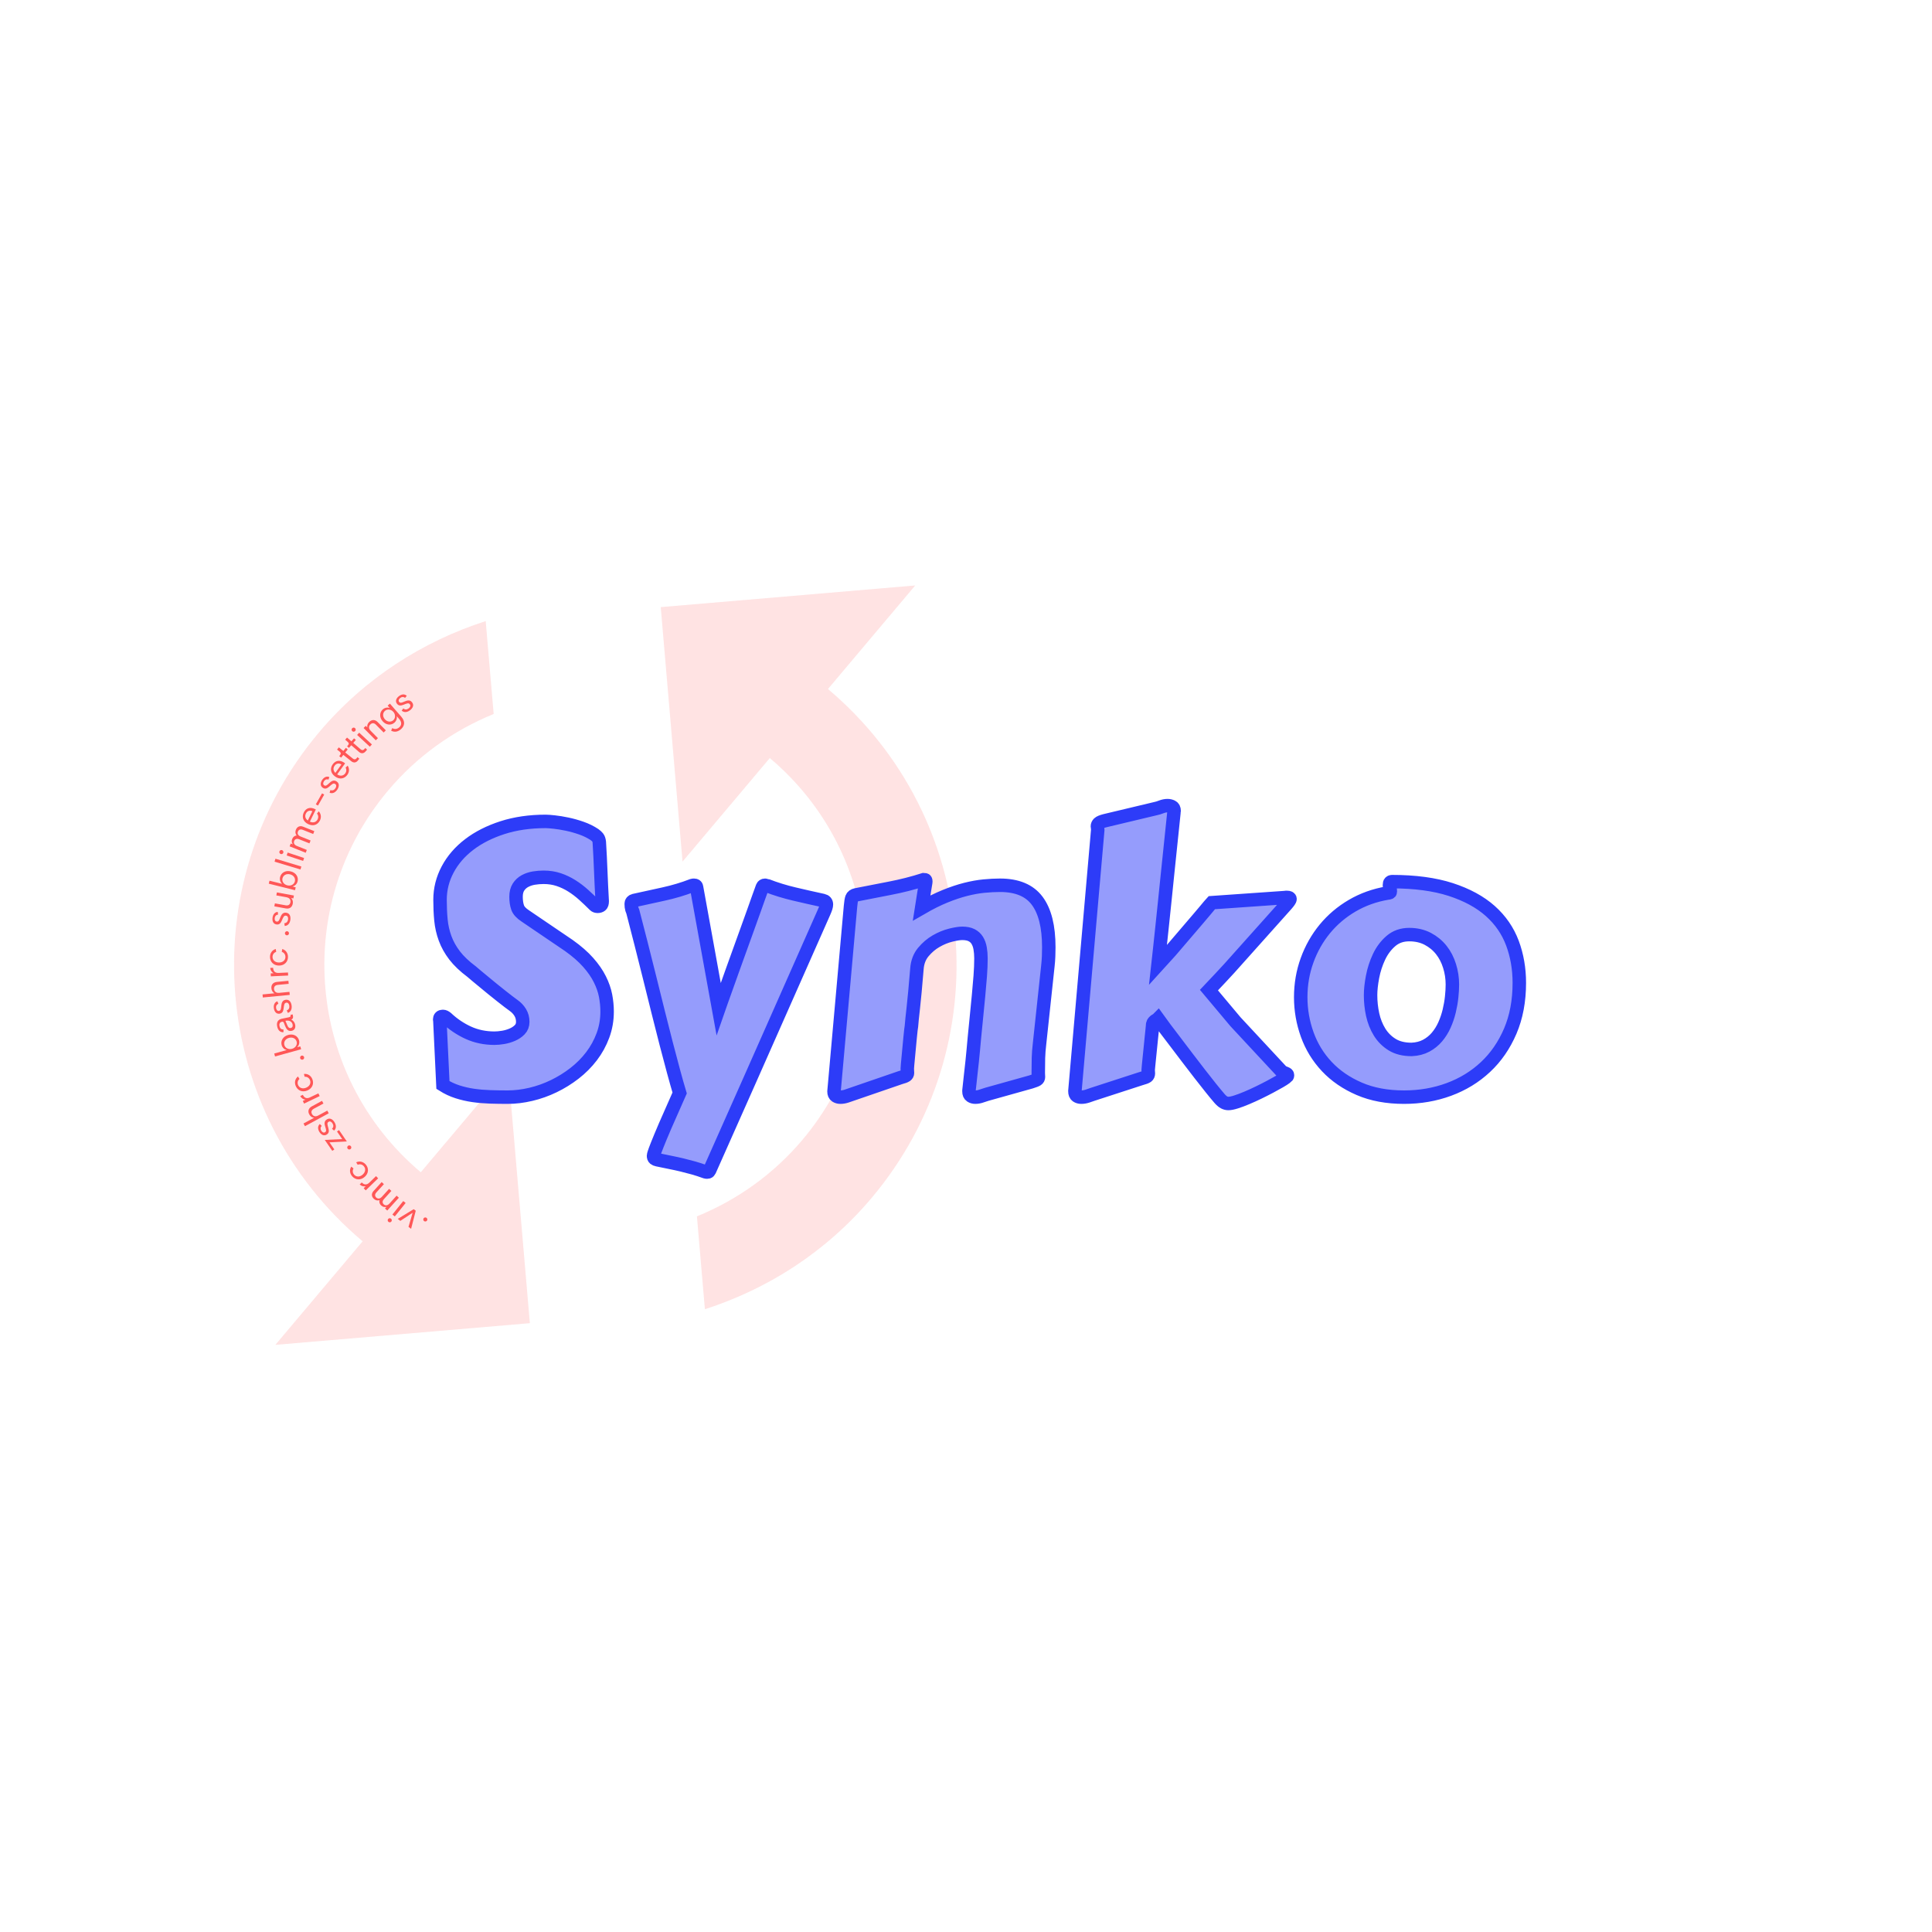 <?xml version="1.0" encoding="UTF-8"?><svg xmlns="http://www.w3.org/2000/svg" xmlns:xlink="http://www.w3.org/1999/xlink" width="375" zoomAndPan="magnify" viewBox="0 0 375 375" height="375" preserveAspectRatio="xMidYMid meet" version="1.0"><defs><filter x="0%" y="0%" width="100%" xmlns:xlink="http://www.w3.org/1999/xlink" xlink:type="simple" xlink:actuate="onLoad" height="100%" id="filter-remove-color" xlink:show="other"><feColorMatrix values="0 0 0 0 1 0 0 0 0 1 0 0 0 0 1 0 0 0 1 0" color-interpolation-filters="sRGB"/></filter><g><g id="glyph-0-0"/><g id="glyph-0-1"><path d="M 5.562 -13.094 C 5.562 -13.125 5.555 -13.148 5.547 -13.172 C 5.535 -13.191 5.531 -13.211 5.531 -13.234 C 5.531 -13.641 5.738 -13.844 6.156 -13.844 C 6.375 -13.844 6.609 -13.734 6.859 -13.516 C 8.129 -12.316 9.539 -11.363 11.094 -10.656 C 12.645 -9.957 14.332 -9.609 16.156 -9.609 C 16.656 -9.609 17.219 -9.66 17.844 -9.766 C 18.477 -9.867 19.078 -10.047 19.641 -10.297 C 20.203 -10.547 20.676 -10.867 21.062 -11.266 C 21.457 -11.66 21.656 -12.164 21.656 -12.781 C 21.656 -13.457 21.488 -14.066 21.156 -14.609 C 20.832 -15.148 20.398 -15.609 19.859 -15.984 C 19.648 -16.129 19.332 -16.363 18.906 -16.688 C 18.488 -17.02 18.008 -17.395 17.469 -17.812 C 16.926 -18.238 16.359 -18.691 15.766 -19.172 C 15.18 -19.648 14.625 -20.109 14.094 -20.547 C 13.57 -20.984 13.098 -21.375 12.672 -21.719 C 12.254 -22.07 11.938 -22.344 11.719 -22.531 C 10.332 -23.562 9.234 -24.602 8.422 -25.656 C 7.617 -26.719 7.004 -27.82 6.578 -28.969 C 6.16 -30.125 5.891 -31.316 5.766 -32.547 C 5.648 -33.785 5.594 -35.098 5.594 -36.484 C 5.594 -38.547 6.086 -40.504 7.078 -42.359 C 8.066 -44.211 9.457 -45.828 11.25 -47.203 C 13.039 -48.578 15.191 -49.664 17.703 -50.469 C 20.223 -51.281 23.02 -51.688 26.094 -51.688 C 26.469 -51.688 27.031 -51.645 27.781 -51.562 C 28.531 -51.477 29.359 -51.344 30.266 -51.156 C 31.172 -50.969 32.094 -50.707 33.031 -50.375 C 33.969 -50.051 34.82 -49.633 35.594 -49.125 C 35.852 -48.926 36.055 -48.734 36.203 -48.547 C 36.359 -48.359 36.461 -48.066 36.516 -47.672 C 36.629 -45.773 36.723 -43.906 36.797 -42.062 C 36.867 -40.219 36.961 -38.266 37.078 -36.203 C 37.078 -35.797 36.992 -35.523 36.828 -35.391 C 36.66 -35.266 36.453 -35.203 36.203 -35.203 C 35.941 -35.203 35.738 -35.273 35.594 -35.422 C 34.914 -36.098 34.211 -36.766 33.484 -37.422 C 32.754 -38.078 31.988 -38.656 31.188 -39.156 C 30.395 -39.664 29.547 -40.07 28.641 -40.375 C 27.734 -40.688 26.754 -40.844 25.703 -40.844 C 25.066 -40.844 24.43 -40.789 23.797 -40.688 C 23.16 -40.582 22.582 -40.391 22.062 -40.109 C 21.551 -39.828 21.133 -39.438 20.812 -38.938 C 20.5 -38.445 20.344 -37.828 20.344 -37.078 C 20.344 -36.273 20.441 -35.582 20.641 -35 C 20.848 -34.414 21.348 -33.863 22.141 -33.344 L 30.594 -27.609 C 32.145 -26.504 33.398 -25.406 34.359 -24.312 C 35.328 -23.219 36.078 -22.129 36.609 -21.047 C 37.148 -19.973 37.52 -18.91 37.719 -17.859 C 37.926 -16.816 38.031 -15.789 38.031 -14.781 C 38.031 -13.145 37.758 -11.598 37.219 -10.141 C 36.676 -8.68 35.938 -7.336 35 -6.109 C 34.062 -4.879 32.961 -3.773 31.703 -2.797 C 30.453 -1.828 29.109 -0.992 27.672 -0.297 C 26.242 0.391 24.758 0.914 23.219 1.281 C 21.688 1.645 20.18 1.828 18.703 1.828 C 17.547 1.828 16.41 1.805 15.297 1.766 C 14.18 1.734 13.094 1.641 12.031 1.484 C 10.977 1.336 9.957 1.102 8.969 0.781 C 7.988 0.469 7.051 0.031 6.156 -0.531 Z M 5.562 -13.094 "/></g><g id="glyph-0-2"><path d="M 19.219 16.062 C 19.176 16.156 19.125 16.227 19.062 16.281 C 19.008 16.344 18.91 16.375 18.766 16.375 C 18.629 16.375 18.523 16.363 18.453 16.344 C 17.609 16.031 16.805 15.77 16.047 15.562 C 15.297 15.352 14.551 15.16 13.812 14.984 C 13.07 14.805 12.316 14.641 11.547 14.484 C 10.773 14.336 9.953 14.172 9.078 13.984 C 8.848 13.93 8.664 13.852 8.531 13.75 C 8.406 13.645 8.344 13.461 8.344 13.203 C 8.344 13.129 8.383 12.957 8.469 12.688 C 8.551 12.414 8.754 11.863 9.078 11.031 C 9.41 10.195 9.914 8.988 10.594 7.406 C 11.281 5.82 12.223 3.691 13.422 1.016 C 13.066 -0.148 12.664 -1.555 12.219 -3.203 C 11.77 -4.848 11.289 -6.645 10.781 -8.594 C 10.281 -10.539 9.758 -12.598 9.219 -14.766 C 8.688 -16.941 8.145 -19.141 7.594 -21.359 C 7.039 -23.578 6.488 -25.77 5.938 -27.938 C 5.383 -30.113 4.848 -32.188 4.328 -34.156 C 4.16 -34.531 4.066 -34.836 4.047 -35.078 C 4.023 -35.328 4.016 -35.535 4.016 -35.703 C 4.016 -36.035 4.203 -36.25 4.578 -36.344 C 6.41 -36.738 8.312 -37.148 10.281 -37.578 C 12.25 -38.016 14.113 -38.578 15.875 -39.266 C 15.945 -39.285 16.055 -39.297 16.203 -39.297 C 16.504 -39.297 16.664 -39.176 16.688 -38.938 L 20.984 -15.281 C 21.078 -15.562 21.258 -16.07 21.531 -16.812 C 21.801 -17.551 22.117 -18.438 22.484 -19.469 C 22.848 -20.5 23.25 -21.633 23.688 -22.875 C 24.133 -24.125 24.594 -25.395 25.062 -26.688 C 25.539 -27.977 26.004 -29.266 26.453 -30.547 C 26.91 -31.828 27.336 -33.016 27.734 -34.109 C 28.141 -35.211 28.488 -36.188 28.781 -37.031 C 29.07 -37.883 29.301 -38.52 29.469 -38.938 C 29.562 -39.176 29.738 -39.297 30 -39.297 C 30.07 -39.297 30.117 -39.289 30.141 -39.281 C 30.16 -39.27 30.207 -39.266 30.281 -39.266 C 32.039 -38.578 33.848 -38.016 35.703 -37.578 C 37.555 -37.148 39.398 -36.738 41.234 -36.344 C 41.68 -36.25 41.906 -35.988 41.906 -35.562 C 41.906 -35.258 41.766 -34.789 41.484 -34.156 L 26.969 -1.375 Z M 19.219 16.062 "/></g><g id="glyph-0-3"><path d="M 33.453 1.266 C 33.191 1.336 32.848 1.445 32.422 1.594 C 32.004 1.75 31.598 1.828 31.203 1.828 C 30.867 1.828 30.578 1.742 30.328 1.578 C 30.086 1.422 29.969 1.141 29.969 0.734 L 29.969 0.531 C 30.102 -0.738 30.219 -1.812 30.312 -2.688 C 30.406 -3.57 30.492 -4.367 30.578 -5.078 C 30.66 -5.797 30.727 -6.516 30.781 -7.234 C 30.844 -7.953 30.922 -8.785 31.016 -9.734 C 31.109 -10.68 31.219 -11.805 31.344 -13.109 C 31.477 -14.41 31.641 -16.035 31.828 -17.984 C 31.941 -19.18 32.047 -20.398 32.141 -21.641 C 32.234 -22.891 32.281 -24.047 32.281 -25.109 C 32.281 -25.805 32.227 -26.453 32.125 -27.047 C 32.02 -27.648 31.832 -28.172 31.562 -28.609 C 31.289 -29.047 30.922 -29.379 30.453 -29.609 C 29.984 -29.848 29.383 -29.969 28.656 -29.969 C 28.113 -29.969 27.367 -29.848 26.422 -29.609 C 25.473 -29.379 24.531 -28.992 23.594 -28.453 C 22.656 -27.91 21.82 -27.195 21.094 -26.312 C 20.363 -25.438 19.953 -24.352 19.859 -23.062 C 19.711 -21.32 19.582 -19.836 19.469 -18.609 C 19.352 -17.379 19.25 -16.332 19.156 -15.469 C 19.062 -14.613 18.984 -13.914 18.922 -13.375 C 18.867 -12.832 18.828 -12.375 18.797 -12 C 18.773 -11.906 18.738 -11.645 18.688 -11.219 C 18.645 -10.801 18.594 -10.301 18.531 -9.719 C 18.477 -9.133 18.422 -8.508 18.359 -7.844 C 18.305 -7.188 18.25 -6.566 18.188 -5.984 C 18.125 -5.398 18.07 -4.895 18.031 -4.469 C 18 -4.051 17.984 -3.797 17.984 -3.703 C 17.984 -3.516 17.988 -3.352 18 -3.219 C 18.02 -3.094 18.031 -2.973 18.031 -2.859 C 18.031 -2.66 17.941 -2.5 17.766 -2.375 C 17.586 -2.25 17.191 -2.102 16.578 -1.938 L 7.25 1.266 C 6.988 1.359 6.645 1.473 6.219 1.609 C 5.801 1.754 5.395 1.828 5 1.828 C 4.664 1.828 4.375 1.742 4.125 1.578 C 3.883 1.422 3.766 1.141 3.766 0.734 L 6.969 -35.25 C 7.039 -36.02 7.129 -36.551 7.234 -36.844 C 7.336 -37.133 7.602 -37.328 8.031 -37.422 C 10.164 -37.848 12.359 -38.273 14.609 -38.703 C 16.859 -39.141 19.055 -39.703 21.203 -40.391 C 21.391 -40.391 21.5 -40.359 21.531 -40.297 C 21.562 -40.234 21.578 -40.145 21.578 -40.031 C 21.578 -39.988 21.57 -39.922 21.562 -39.828 C 21.551 -39.734 21.516 -39.52 21.453 -39.188 C 21.398 -38.863 21.32 -38.363 21.219 -37.688 C 21.113 -37.02 20.969 -36.086 20.781 -34.891 C 22.395 -35.828 23.91 -36.582 25.328 -37.156 C 26.754 -37.738 28.094 -38.188 29.344 -38.5 C 30.602 -38.82 31.785 -39.035 32.891 -39.141 C 33.992 -39.242 35.023 -39.297 35.984 -39.297 C 39.297 -39.297 41.703 -38.289 43.203 -36.281 C 44.703 -34.27 45.453 -31.258 45.453 -27.25 C 45.453 -26.688 45.441 -26.102 45.422 -25.5 C 45.398 -24.906 45.352 -24.289 45.281 -23.656 L 43.656 -8.516 C 43.539 -7.535 43.469 -6.629 43.438 -5.797 C 43.414 -4.961 43.406 -3.992 43.406 -2.891 C 43.406 -2.703 43.41 -2.539 43.422 -2.406 C 43.441 -2.281 43.453 -2.172 43.453 -2.078 C 43.453 -1.867 43.363 -1.703 43.188 -1.578 C 43.008 -1.461 42.613 -1.312 42 -1.125 Z M 33.453 1.266 "/></g><g id="glyph-0-4"><path d="M 23.203 -53.453 L 21.938 -41.234 C 21.77 -39.586 21.598 -37.922 21.422 -36.234 C 21.242 -34.547 21.07 -32.926 20.906 -31.375 C 20.75 -29.82 20.598 -28.391 20.453 -27.078 C 20.316 -25.766 20.203 -24.688 20.109 -23.844 L 22.531 -26.516 L 26.484 -31.125 C 26.973 -31.688 27.453 -32.25 27.922 -32.812 C 28.391 -33.375 28.812 -33.875 29.188 -34.312 C 29.562 -34.75 29.863 -35.113 30.094 -35.406 C 30.332 -35.695 30.477 -35.863 30.531 -35.906 L 44.688 -36.906 C 44.75 -36.926 44.82 -36.938 44.906 -36.938 C 44.988 -36.938 45.066 -36.938 45.141 -36.938 C 45.535 -36.938 45.734 -36.832 45.734 -36.625 C 45.734 -36.457 45.488 -36.094 45 -35.531 L 33.984 -23.203 C 33.484 -22.66 32.898 -22.031 32.234 -21.312 C 31.566 -20.602 30.82 -19.812 30 -18.938 L 35.141 -12.812 L 44.016 -3.281 C 44.086 -3.156 44.191 -3.062 44.328 -3 C 44.473 -2.945 44.609 -2.895 44.734 -2.844 C 44.859 -2.801 44.973 -2.75 45.078 -2.688 C 45.191 -2.633 45.25 -2.547 45.25 -2.422 C 45.25 -2.328 45.227 -2.254 45.188 -2.203 C 45.156 -2.16 45.047 -2.07 44.859 -1.938 C 44.648 -1.77 44.281 -1.535 43.75 -1.234 C 43.219 -0.93 42.598 -0.586 41.891 -0.203 C 41.191 0.172 40.441 0.551 39.641 0.938 C 38.848 1.32 38.078 1.672 37.328 1.984 C 36.578 2.305 35.883 2.566 35.25 2.766 C 34.613 2.961 34.117 3.062 33.766 3.062 C 33.484 3.062 33.207 2.988 32.938 2.844 C 32.664 2.707 32.367 2.453 32.047 2.078 C 31.598 1.555 31.035 0.879 30.359 0.047 C 29.691 -0.785 28.973 -1.695 28.203 -2.688 C 27.43 -3.688 26.641 -4.719 25.828 -5.781 C 25.016 -6.852 24.238 -7.875 23.5 -8.844 C 22.758 -9.82 22.086 -10.703 21.484 -11.484 C 20.891 -12.273 20.43 -12.906 20.109 -13.375 C 19.984 -13.258 19.863 -13.172 19.75 -13.109 C 19.633 -13.055 19.523 -12.984 19.422 -12.891 C 19.316 -12.797 19.227 -12.68 19.156 -12.547 C 19.082 -12.422 19.047 -12.238 19.047 -12 C 19.047 -11.906 19.02 -11.641 18.969 -11.203 C 18.926 -10.773 18.875 -10.258 18.812 -9.656 C 18.758 -9.062 18.695 -8.422 18.625 -7.734 C 18.551 -7.055 18.484 -6.414 18.422 -5.812 C 18.367 -5.219 18.316 -4.703 18.266 -4.266 C 18.223 -3.836 18.203 -3.578 18.203 -3.484 C 18.203 -3.316 18.207 -3.18 18.219 -3.078 C 18.227 -2.973 18.234 -2.875 18.234 -2.781 C 18.234 -2.52 18.145 -2.32 17.969 -2.188 C 17.789 -2.062 17.363 -1.906 16.688 -1.719 L 7.469 1.266 C 7.207 1.359 6.863 1.473 6.438 1.609 C 6.02 1.754 5.613 1.828 5.219 1.828 C 4.883 1.828 4.594 1.742 4.344 1.578 C 4.102 1.422 3.984 1.117 3.984 0.672 L 8.422 -50.062 C 8.422 -50.188 8.406 -50.301 8.375 -50.406 C 8.352 -50.508 8.344 -50.617 8.344 -50.734 C 8.344 -50.941 8.43 -51.133 8.609 -51.312 C 8.785 -51.488 9.191 -51.66 9.828 -51.828 L 19.719 -54.188 C 19.977 -54.238 20.316 -54.344 20.734 -54.5 C 21.16 -54.664 21.57 -54.75 21.969 -54.75 C 22.27 -54.75 22.555 -54.676 22.828 -54.531 C 23.098 -54.395 23.234 -54.129 23.234 -53.734 C 23.234 -53.68 23.227 -53.629 23.219 -53.578 C 23.207 -53.535 23.203 -53.492 23.203 -53.453 Z M 23.203 -53.453 "/></g><g id="glyph-0-5"><path d="M 23.594 1.828 C 20.281 1.828 17.375 1.285 14.875 0.203 C 12.375 -0.867 10.281 -2.301 8.594 -4.094 C 6.906 -5.895 5.633 -7.961 4.781 -10.297 C 3.938 -12.629 3.516 -15.051 3.516 -17.562 C 3.516 -20.082 3.926 -22.473 4.75 -24.734 C 5.57 -26.992 6.723 -29.02 8.203 -30.812 C 9.68 -32.613 11.453 -34.117 13.516 -35.328 C 15.586 -36.535 17.863 -37.352 20.344 -37.781 C 20.727 -37.801 20.922 -37.883 20.922 -38.031 C 20.922 -38.281 20.891 -38.516 20.828 -38.734 C 20.766 -38.961 20.734 -39.16 20.734 -39.328 C 20.734 -39.586 20.781 -39.766 20.875 -39.859 C 20.969 -39.953 21.078 -40 21.203 -40 C 25.68 -40 29.492 -39.488 32.641 -38.469 C 35.785 -37.445 38.344 -36.055 40.312 -34.297 C 42.281 -32.535 43.711 -30.457 44.609 -28.062 C 45.504 -25.664 45.953 -23.094 45.953 -20.344 C 45.953 -16.852 45.363 -13.734 44.188 -10.984 C 43.008 -8.234 41.406 -5.906 39.375 -4 C 37.352 -2.102 34.984 -0.66 32.266 0.328 C 29.555 1.328 26.664 1.828 23.594 1.828 Z M 17.078 -17.953 C 17.078 -16.691 17.211 -15.438 17.484 -14.188 C 17.754 -12.945 18.195 -11.82 18.812 -10.812 C 19.438 -9.801 20.254 -8.984 21.266 -8.359 C 22.273 -7.734 23.531 -7.422 25.031 -7.422 C 26.113 -7.473 27.055 -7.711 27.859 -8.141 C 28.672 -8.578 29.367 -9.141 29.953 -9.828 C 30.547 -10.523 31.035 -11.305 31.422 -12.172 C 31.805 -13.047 32.109 -13.945 32.328 -14.875 C 32.555 -15.801 32.719 -16.707 32.812 -17.594 C 32.906 -18.488 32.953 -19.301 32.953 -20.031 C 32.953 -21.25 32.77 -22.445 32.406 -23.625 C 32.039 -24.801 31.504 -25.832 30.797 -26.719 C 30.098 -27.613 29.227 -28.336 28.188 -28.891 C 27.145 -29.441 25.941 -29.719 24.578 -29.719 C 23.172 -29.719 21.984 -29.301 21.016 -28.469 C 20.055 -27.633 19.285 -26.609 18.703 -25.391 C 18.129 -24.172 17.711 -22.883 17.453 -21.531 C 17.203 -20.176 17.078 -18.984 17.078 -17.953 Z M 17.078 -17.953 "/></g><g id="glyph-1-0"><path d="M -0.895 -0.684 C -1.07 -0.801 -1.324 -0.758 -1.445 -0.574 C -1.566 -0.398 -1.512 -0.145 -1.336 -0.023 C -1.16 0.094 -0.906 0.047 -0.785 -0.133 C -0.664 -0.312 -0.715 -0.562 -0.895 -0.684 Z M -0.895 -0.684 "/></g><g id="glyph-2-0"><path d="M -4.164 1.102 L -1.785 -0.465 L -2.582 2.27 L -2.078 2.645 L -1.176 -0.867 L -1.578 -1.164 L -4.676 0.723 Z M -4.164 1.102 "/></g><g id="glyph-3-0"><path d="M -3.305 2.668 C -3.473 2.531 -3.727 2.559 -3.863 2.73 C -4 2.898 -3.973 3.152 -3.805 3.285 C -3.633 3.426 -3.383 3.398 -3.242 3.23 C -3.105 3.059 -3.133 2.805 -3.305 2.668 Z M -0.469 -0.379 L -0.934 -0.75 L -3.039 1.867 L -2.574 2.238 Z M -0.469 -0.379 "/></g><g id="glyph-4-0"><path d="M -5.289 -0.176 C -4.973 0.109 -4.586 0.203 -4.195 0.074 C -4.316 0.453 -4.184 0.828 -3.867 1.117 C -3.57 1.387 -3.207 1.469 -2.848 1.367 L -3.141 1.688 L -2.703 2.086 L -0.445 -0.402 L -0.883 -0.801 L -2.266 0.723 C -2.676 1.172 -3.082 1.152 -3.375 0.891 C -3.645 0.645 -3.707 0.27 -3.352 -0.121 L -1.898 -1.723 L -2.344 -2.125 L -3.742 -0.586 C -4.137 -0.152 -4.535 -0.164 -4.836 -0.434 C -5.094 -0.672 -5.164 -1.043 -4.82 -1.422 L -3.352 -3.039 L -3.789 -3.438 L -5.359 -1.707 C -5.836 -1.184 -5.758 -0.598 -5.289 -0.176 Z M -5.289 -0.176 "/></g><g id="glyph-5-0"><path d="M -2.824 1.09 L -3.227 1.5 L -2.828 1.91 L -0.418 -0.43 L -0.832 -0.855 L -2.117 0.395 C -2.66 0.922 -3.145 0.84 -3.602 0.371 L -4 0.758 C -3.668 1.09 -3.203 1.215 -2.824 1.09 Z M -2.824 1.09 "/></g><g id="glyph-6-0"><path d="M -1.273 -1.539 C -1.758 -2.086 -2.461 -2.266 -3.125 -1.957 L -2.828 -1.48 C -2.379 -1.668 -1.941 -1.551 -1.645 -1.207 C -1.234 -0.746 -1.293 -0.074 -1.863 0.43 C -2.434 0.93 -3.109 0.906 -3.52 0.441 C -3.816 0.102 -3.879 -0.344 -3.641 -0.766 L -4.074 -1.121 C -4.465 -0.5 -4.379 0.207 -3.891 0.766 C -3.254 1.484 -2.262 1.57 -1.473 0.871 C -0.684 0.18 -0.637 -0.816 -1.273 -1.539 Z M -1.273 -1.539 "/></g><g id="glyph-7-0"><path d="M -0.621 -0.938 C -0.75 -1.109 -1.004 -1.148 -1.176 -1.02 C -1.348 -0.887 -1.383 -0.633 -1.254 -0.461 C -1.125 -0.289 -0.871 -0.254 -0.699 -0.383 C -0.523 -0.512 -0.492 -0.766 -0.621 -0.938 Z M -0.621 -0.938 "/></g><g id="glyph-8-0"><path d="M -1 -0.605 L -4.387 -0.445 L -2.926 1.676 L -2.531 1.402 L -3.477 0.027 L -0.102 -0.145 L -1.621 -2.355 L -2.016 -2.082 Z M -1 -0.605 "/></g><g id="glyph-9-0"><path d="M -0.82 -1.449 C -1.16 -2.008 -1.703 -2.359 -2.309 -1.984 C -2.91 -1.613 -2.758 -1.031 -2.594 -0.508 C -2.461 -0.082 -2.324 0.301 -2.641 0.496 C -2.938 0.68 -3.223 0.465 -3.383 0.203 C -3.566 -0.094 -3.59 -0.449 -3.289 -0.723 L -3.664 -1.098 C -4.125 -0.688 -4.07 -0.086 -3.75 0.434 C -3.41 0.984 -2.879 1.289 -2.316 0.945 C -1.801 0.625 -1.891 0.141 -2.016 -0.332 C -2.16 -0.875 -2.332 -1.289 -1.988 -1.512 C -1.664 -1.727 -1.371 -1.492 -1.199 -1.211 C -0.969 -0.84 -0.996 -0.453 -1.301 -0.176 L -0.906 0.184 C -0.445 -0.223 -0.445 -0.844 -0.82 -1.449 Z M -0.82 -1.449 "/></g><g id="glyph-10-0"><path d="M -4.062 -0.312 C -3.852 0.082 -3.516 0.305 -3.133 0.34 L -5.184 1.449 L -4.902 1.973 L -0.285 -0.527 L -0.566 -1.051 L -2.336 -0.094 C -2.902 0.211 -3.324 0.004 -3.535 -0.387 C -3.727 -0.734 -3.691 -1.137 -3.168 -1.422 L -1.312 -2.426 L -1.594 -2.945 L -3.547 -1.887 C -4.25 -1.508 -4.383 -0.898 -4.062 -0.312 Z M -4.062 -0.312 "/></g><g id="glyph-11-0"><path d="M -3.023 0.137 L -3.535 0.395 L -3.289 0.91 L -0.262 -0.543 L -0.516 -1.074 L -2.133 -0.301 C -2.816 0.027 -3.246 -0.203 -3.531 -0.793 L -4.031 -0.555 C -3.824 -0.129 -3.422 0.133 -3.023 0.137 Z M -3.023 0.137 "/></g><g id="glyph-12-0"><path d="M -0.719 -1.863 C -1 -2.539 -1.613 -2.93 -2.34 -2.852 L -2.207 -2.305 C -1.727 -2.336 -1.348 -2.086 -1.172 -1.668 C -0.934 -1.098 -1.203 -0.48 -1.902 -0.184 C -2.602 0.109 -3.234 -0.129 -3.477 -0.699 C -3.652 -1.117 -3.566 -1.562 -3.207 -1.883 L -3.504 -2.359 C -4.07 -1.895 -4.219 -1.195 -3.93 -0.512 C -3.559 0.375 -2.645 0.77 -1.672 0.359 C -0.707 -0.047 -0.344 -0.977 -0.719 -1.863 Z M -0.719 -1.863 "/></g><g id="glyph-13-0"><path d="M -0.289 -1.086 C -0.359 -1.289 -0.586 -1.41 -0.793 -1.34 C -0.996 -1.27 -1.109 -1.039 -1.043 -0.836 C -0.977 -0.633 -0.746 -0.516 -0.539 -0.582 C -0.332 -0.652 -0.223 -0.883 -0.289 -1.086 Z M -0.289 -1.086 "/></g><g id="glyph-14-0"><path d="M -3.938 -1.383 C -3.793 -0.871 -3.414 -0.516 -2.941 -0.426 L -5.379 0.25 L -5.219 0.82 L -0.16 -0.578 L -0.312 -1.129 L -0.945 -0.969 C -0.574 -1.293 -0.426 -1.801 -0.566 -2.316 C -0.797 -3.145 -1.645 -3.641 -2.672 -3.355 C -3.691 -3.074 -4.164 -2.207 -3.938 -1.383 Z M -1.027 -2.055 C -0.863 -1.461 -1.242 -0.855 -1.926 -0.664 C -2.609 -0.477 -3.246 -0.805 -3.41 -1.395 C -3.574 -1.984 -3.234 -2.59 -2.512 -2.789 C -1.789 -2.988 -1.188 -2.645 -1.027 -2.055 Z M -1.027 -2.055 "/></g><g id="glyph-15-0"><path d="M -0.219 -1.363 C -0.305 -1.762 -0.535 -2.141 -0.953 -2.332 L -0.961 -2.359 C -0.664 -2.488 -0.574 -2.738 -0.645 -3.074 L -0.707 -3.363 L -1.125 -3.273 L -1.113 -3.219 C -1.062 -2.988 -1.121 -2.871 -1.473 -2.797 L -2.832 -2.512 C -3.695 -2.328 -3.844 -1.668 -3.703 -1.012 C -3.551 -0.281 -3.148 0.133 -2.488 0.102 L -2.488 -0.445 C -2.938 -0.406 -3.18 -0.691 -3.262 -1.074 C -3.34 -1.453 -3.246 -1.836 -2.77 -1.938 C -2.602 -1.973 -2.48 -1.902 -2.402 -1.711 L -2.203 -1.195 C -1.934 -0.504 -1.59 -0.027 -0.91 -0.168 C -0.281 -0.301 -0.105 -0.816 -0.219 -1.363 Z M -0.715 -1.398 C -0.648 -1.078 -0.734 -0.797 -1.074 -0.723 C -1.398 -0.656 -1.594 -0.863 -1.758 -1.285 L -2.109 -2.121 C -1.363 -2.277 -0.836 -1.973 -0.715 -1.398 Z M -0.715 -1.398 "/></g><g id="glyph-16-0"><path d="M -0.188 -1.656 C -0.285 -2.301 -0.648 -2.836 -1.352 -2.727 C -2.047 -2.621 -2.137 -2.023 -2.191 -1.48 C -2.234 -1.039 -2.258 -0.629 -2.625 -0.574 C -2.969 -0.52 -3.148 -0.828 -3.195 -1.133 C -3.25 -1.477 -3.129 -1.812 -2.746 -1.949 L -2.945 -2.438 C -3.531 -2.242 -3.715 -1.668 -3.621 -1.062 C -3.523 -0.426 -3.152 0.066 -2.504 -0.035 C -1.902 -0.125 -1.793 -0.605 -1.727 -1.09 C -1.645 -1.648 -1.645 -2.094 -1.242 -2.168 C -0.859 -2.238 -0.68 -1.91 -0.629 -1.582 C -0.562 -1.152 -0.738 -0.805 -1.129 -0.672 L -0.906 -0.184 C -0.32 -0.379 -0.082 -0.953 -0.188 -1.656 Z M -0.188 -1.656 "/></g><g id="glyph-17-0"><path d="M -3.621 -1.871 C -3.578 -1.426 -3.355 -1.09 -3.016 -0.91 L -5.34 -0.688 L -5.285 -0.098 L -0.059 -0.598 L -0.113 -1.188 L -2.113 -0.996 C -2.754 -0.938 -3.062 -1.293 -3.105 -1.734 C -3.145 -2.129 -2.953 -2.488 -2.363 -2.543 L -0.262 -2.746 L -0.32 -3.336 L -2.531 -3.121 C -3.324 -3.047 -3.684 -2.539 -3.621 -1.871 Z M -3.621 -1.871 "/></g><g id="glyph-18-0"><path d="M -2.836 -1.055 L -3.41 -1.016 L -3.383 -0.445 L -0.027 -0.602 L -0.055 -1.191 L -1.848 -1.109 C -2.602 -1.074 -2.91 -1.453 -2.941 -2.109 L -3.496 -2.082 C -3.469 -1.613 -3.203 -1.215 -2.836 -1.055 Z M -2.836 -1.055 "/></g><g id="glyph-19-0"><path d="M 0.066 -1.996 C 0.066 -2.727 -0.34 -3.328 -1.043 -3.535 L -1.137 -2.984 C -0.676 -2.824 -0.43 -2.449 -0.43 -1.992 C -0.43 -1.375 -0.922 -0.91 -1.68 -0.914 C -2.438 -0.914 -2.93 -1.379 -2.93 -2 C -2.926 -2.453 -2.676 -2.828 -2.219 -2.984 L -2.305 -3.539 C -3.012 -3.332 -3.418 -2.746 -3.422 -2.004 C -3.422 -1.043 -2.734 -0.324 -1.68 -0.32 C -0.633 -0.32 0.062 -1.035 0.066 -1.996 Z M 0.066 -1.996 "/></g><g id="glyph-20-0"><path d="M 0.156 -1.113 C 0.172 -1.328 0.012 -1.523 -0.207 -1.543 C -0.422 -1.559 -0.617 -1.391 -0.633 -1.176 C -0.652 -0.965 -0.484 -0.766 -0.27 -0.75 C -0.051 -0.73 0.141 -0.902 0.156 -1.113 Z M 0.156 -1.113 "/></g><g id="glyph-21-0"><path d="M 0.27 -1.645 C 0.348 -2.293 0.145 -2.906 -0.562 -2.992 C -1.258 -3.078 -1.508 -2.527 -1.707 -2.02 C -1.867 -1.605 -2.004 -1.219 -2.371 -1.266 C -2.719 -1.305 -2.805 -1.652 -2.77 -1.957 C -2.727 -2.301 -2.52 -2.594 -2.113 -2.621 L -2.176 -3.148 C -2.789 -3.117 -3.121 -2.613 -3.195 -2.008 C -3.277 -1.363 -3.055 -0.793 -2.398 -0.711 C -1.797 -0.637 -1.562 -1.07 -1.367 -1.52 C -1.137 -2.035 -1.016 -2.465 -0.605 -2.422 C -0.219 -2.387 -0.137 -2.02 -0.176 -1.695 C -0.23 -1.262 -0.492 -0.977 -0.906 -0.953 L -0.824 -0.422 C -0.207 -0.453 0.18 -0.938 0.27 -1.645 Z M 0.27 -1.645 "/></g><g id="glyph-22-0"><path d="M -2.824 -3.25 L -0.848 -2.891 C -0.223 -2.773 -0.008 -2.363 -0.09 -1.91 C -0.164 -1.52 -0.449 -1.227 -1.008 -1.328 L -3.105 -1.707 L -3.211 -1.129 L -0.984 -0.723 C -0.242 -0.59 0.242 -0.98 0.367 -1.66 C 0.445 -2.094 0.328 -2.477 0.043 -2.738 L 0.484 -2.672 L 0.586 -3.23 L -2.719 -3.832 Z M -2.824 -3.25 "/></g><g id="glyph-23-0"><path d="M -2.75 -3.141 C -2.875 -2.625 -2.719 -2.129 -2.352 -1.816 L -4.805 -2.426 L -4.949 -1.852 L 0.145 -0.582 L 0.281 -1.137 L -0.348 -1.309 C 0.137 -1.406 0.516 -1.777 0.645 -2.293 C 0.852 -3.129 0.355 -3.98 -0.676 -4.234 C -1.703 -4.492 -2.543 -3.969 -2.75 -3.141 Z M 0.117 -2.293 C -0.031 -1.695 -0.664 -1.355 -1.348 -1.527 C -2.035 -1.699 -2.434 -2.297 -2.285 -2.891 C -2.137 -3.484 -1.543 -3.844 -0.816 -3.664 C -0.09 -3.48 0.266 -2.887 0.117 -2.293 Z M 0.117 -2.293 "/></g><g id="glyph-24-0"><path d="M 0.172 -0.574 L 0.344 -1.148 L -4.684 -2.66 L -4.855 -2.086 Z M 0.172 -0.574 "/></g><g id="glyph-25-0"><path d="M -3.652 -2.164 C -3.586 -2.367 -3.699 -2.598 -3.91 -2.668 C -4.117 -2.734 -4.34 -2.621 -4.41 -2.414 C -4.477 -2.207 -4.367 -1.98 -4.16 -1.91 C -3.953 -1.84 -3.723 -1.957 -3.652 -2.164 Z M 0.191 -0.57 L 0.379 -1.137 L -2.812 -2.195 L -3 -1.629 Z M 0.191 -0.57 "/></g><g id="glyph-26-0"><path d="M -1.684 -5.02 C -1.844 -4.621 -1.793 -4.227 -1.535 -3.906 C -1.934 -3.887 -2.238 -3.629 -2.398 -3.23 C -2.547 -2.859 -2.5 -2.492 -2.273 -2.191 L -2.68 -2.352 L -2.898 -1.805 L 0.223 -0.559 L 0.441 -1.109 L -1.469 -1.871 C -2.035 -2.098 -2.16 -2.484 -2.012 -2.848 C -1.879 -3.188 -1.547 -3.379 -1.055 -3.18 L 0.949 -2.383 L 1.172 -2.941 L -0.758 -3.711 C -1.305 -3.93 -1.43 -4.305 -1.281 -4.68 C -1.152 -5.008 -0.832 -5.203 -0.352 -5.012 L 1.676 -4.203 L 1.895 -4.754 L -0.273 -5.617 C -0.934 -5.883 -1.453 -5.602 -1.684 -5.02 Z M -1.684 -5.02 "/></g><g id="glyph-27-0"><path d="M -0.012 -3.949 C -1.023 -4.441 -1.809 -4.102 -2.207 -3.289 C -2.621 -2.441 -2.352 -1.52 -1.363 -1.035 C -0.375 -0.555 0.512 -0.891 0.941 -1.77 C 1.234 -2.367 1.141 -3.035 0.699 -3.52 L 0.363 -3.09 C 0.625 -2.766 0.676 -2.352 0.492 -1.98 C 0.238 -1.461 -0.316 -1.188 -1.023 -1.516 L 0.129 -3.871 Z M -1.793 -3.09 C -1.562 -3.562 -1.121 -3.777 -0.539 -3.543 L -1.422 -1.734 C -1.941 -2.098 -2.031 -2.609 -1.793 -3.09 Z M -1.793 -3.09 "/></g><g id="glyph-28-0"><path d="M -1.086 -1.285 L 0.121 -3.418 L -0.305 -3.656 L -1.508 -1.523 Z M -1.086 -1.285 "/></g><g id="glyph-29-0"><path d="M 0.953 -1.367 C 1.305 -1.918 1.387 -2.559 0.785 -2.941 C 0.191 -3.32 -0.27 -2.93 -0.668 -2.559 C -0.992 -2.254 -1.281 -1.965 -1.594 -2.164 C -1.887 -2.352 -1.82 -2.699 -1.652 -2.961 C -1.465 -3.254 -1.156 -3.43 -0.777 -3.277 L -0.602 -3.777 C -1.172 -4.016 -1.688 -3.703 -2.02 -3.188 C -2.367 -2.645 -2.41 -2.035 -1.855 -1.68 C -1.348 -1.352 -0.945 -1.641 -0.578 -1.961 C -0.148 -2.324 0.148 -2.66 0.5 -2.449 C 0.832 -2.246 0.75 -1.883 0.574 -1.605 C 0.336 -1.238 -0.023 -1.094 -0.406 -1.25 L -0.559 -0.734 C 0.008 -0.496 0.57 -0.77 0.953 -1.367 Z M 0.953 -1.367 "/></g><g id="glyph-30-0"><path d="M 0.656 -3.895 C -0.254 -4.551 -1.09 -4.348 -1.617 -3.617 C -2.172 -2.848 -2.059 -1.895 -1.168 -1.254 C -0.277 -0.609 0.656 -0.793 1.227 -1.582 C 1.617 -2.125 1.641 -2.797 1.285 -3.352 L 0.883 -2.984 C 1.082 -2.621 1.062 -2.203 0.82 -1.867 C 0.484 -1.398 -0.113 -1.223 -0.754 -1.664 L 0.781 -3.793 Z M -1.246 -3.348 C -0.938 -3.777 -0.465 -3.91 0.07 -3.582 L -1.109 -1.949 C -1.559 -2.398 -1.559 -2.914 -1.246 -3.348 Z M -1.246 -3.348 "/></g><g id="glyph-31-0"><path d="M 1.047 -1.309 L 1.34 -1.676 L 0.973 -1.969 L 0.781 -1.73 C 0.613 -1.52 0.355 -1.477 0.098 -1.68 L -1.395 -2.879 L -0.914 -3.48 L -1.281 -3.777 L -1.766 -3.172 L -2.641 -3.871 L -2.984 -3.441 L -2.508 -3.062 C -2.219 -2.832 -2.188 -2.645 -2.406 -2.367 L -2.566 -2.172 L -2.195 -1.875 L -1.77 -2.414 L -0.227 -1.18 C 0.227 -0.816 0.703 -0.879 1.047 -1.309 Z M 1.047 -1.309 "/></g><g id="glyph-32-0"><path d="M 1.094 -1.266 L 1.402 -1.625 L 1.047 -1.934 L 0.848 -1.699 C 0.668 -1.496 0.41 -1.461 0.16 -1.676 L -1.285 -2.93 L -0.781 -3.512 L -1.137 -3.82 L -1.645 -3.238 L -2.492 -3.969 L -2.852 -3.555 L -2.391 -3.156 C -2.109 -2.914 -2.086 -2.727 -2.316 -2.457 L -2.48 -2.27 L -2.125 -1.961 L -1.676 -2.48 L -0.18 -1.188 C 0.258 -0.805 0.734 -0.852 1.094 -1.266 Z M 1.094 -1.266 "/></g><g id="glyph-33-0"><path d="M -2.434 -3.48 C -2.289 -3.637 -2.297 -3.895 -2.457 -4.043 C -2.617 -4.191 -2.871 -4.18 -3.02 -4.02 C -3.168 -3.859 -3.16 -3.605 -3 -3.457 C -2.84 -3.309 -2.582 -3.32 -2.434 -3.48 Z M 0.41 -0.441 L 0.812 -0.879 L -1.656 -3.16 L -2.059 -2.723 Z M 0.41 -0.441 "/></g><g id="glyph-34-0"><path d="M -0.852 -3.973 C -1.16 -3.668 -1.281 -3.293 -1.211 -2.922 L -1.512 -3.227 L -1.934 -2.812 L 0.43 -0.422 L 0.848 -0.84 L -0.562 -2.27 C -1.008 -2.719 -0.941 -3.18 -0.613 -3.504 C -0.336 -3.781 0.062 -3.863 0.465 -3.453 L 1.961 -1.938 L 2.383 -2.355 L 0.793 -3.965 C 0.262 -4.5 -0.359 -4.461 -0.852 -3.973 Z M -0.852 -3.973 "/></g><g id="glyph-35-0"><path d="M 0.086 -4.527 L 0.484 -4.051 C 0.062 -4.223 -0.465 -4.133 -0.855 -3.793 C -1.488 -3.242 -1.574 -2.27 -0.898 -1.492 C -0.223 -0.715 0.754 -0.652 1.387 -1.199 C 1.773 -1.535 1.945 -2.043 1.84 -2.477 L 2.312 -1.934 C 2.82 -1.352 2.855 -0.762 2.328 -0.301 C 1.902 0.066 1.449 0.105 0.969 -0.148 L 0.758 0.352 C 1.379 0.672 2.027 0.609 2.664 0.059 C 3.43 -0.605 3.492 -1.48 2.742 -2.348 L 0.52 -4.902 Z M 1.16 -1.668 C 0.707 -1.277 0.008 -1.332 -0.461 -1.871 C -0.934 -2.414 -0.895 -3.109 -0.438 -3.504 C 0.027 -3.91 0.742 -3.816 1.188 -3.305 C 1.633 -2.789 1.621 -2.07 1.16 -1.668 Z M 1.16 -1.668 "/></g><g id="glyph-36-0"><path d="M 1.359 -0.965 C 1.875 -1.363 2.172 -1.938 1.734 -2.5 C 1.309 -3.059 0.742 -2.848 0.238 -2.633 C -0.172 -2.457 -0.539 -2.281 -0.766 -2.574 C -0.98 -2.852 -0.797 -3.156 -0.551 -3.344 C -0.277 -3.559 0.074 -3.617 0.379 -3.348 L 0.711 -3.758 C 0.258 -4.176 -0.332 -4.059 -0.816 -3.684 C -1.328 -3.289 -1.582 -2.73 -1.18 -2.207 C -0.809 -1.727 -0.336 -1.863 0.121 -2.039 C 0.648 -2.238 1.039 -2.453 1.297 -2.133 C 1.543 -1.832 1.344 -1.516 1.082 -1.316 C 0.734 -1.051 0.348 -1.035 0.043 -1.312 L -0.277 -0.883 C 0.176 -0.465 0.797 -0.531 1.359 -0.965 Z M 1.359 -0.965 "/></g></g><mask id="mask-0"><g filter="url(#filter-remove-color)"><rect x="-37.5" width="450" fill="rgb(0%, 0%, 0%)" y="-37.5" height="450" fill-opacity="0.169"/></g></mask><clipPath id="clip-0"><path d="M 45 45 L 186 45 L 186 194 L 45 194 Z M 45 45 " clip-rule="nonzero"/></clipPath><clipPath id="clip-1"><path d="M 107.074 238.223 L -0.18 147.855 L 124.02 0.453 L 231.273 90.82 Z M 107.074 238.223 " clip-rule="nonzero"/></clipPath><clipPath id="clip-2"><path d="M 107.074 238.223 L -0.18 147.855 L 124.02 0.453 L 231.273 90.82 Z M 107.074 238.223 " clip-rule="nonzero"/></clipPath><clipPath id="clip-3"><rect x="0" width="232" y="0" height="239"/></clipPath></defs><g mask="url(#mask-0)"><g transform="matrix(1, 0, 0, 1, 0, 68)"><g id="source-5" clip-path="url(#clip-3)"><g clip-path="url(#clip-0)"><g clip-path="url(#clip-1)"><g clip-path="url(#clip-2)"><path fill="rgb(100%, 34.119%, 34.119%)" d="M 70.387 172.938 L 53.449 193.035 L 102.844 188.828 L 98.613 139.438 L 81.676 159.535 C 59.453 140.812 56.613 107.66 75.328 85.449 C 81.055 78.648 88.129 73.723 95.82 70.582 L 94.273 52.555 C 82.078 56.484 70.781 63.633 61.918 74.152 C 36.969 103.766 40.758 147.973 70.387 172.938 Z M 149.418 79.137 C 171.641 97.859 174.48 131.016 155.766 153.227 C 150.039 160.027 142.965 164.949 135.273 168.094 L 136.82 186.121 C 149.016 182.191 160.312 175.039 169.176 164.523 C 194.125 134.91 190.336 90.703 160.707 65.738 L 177.645 45.637 L 128.25 49.844 L 132.48 99.238 Z M 149.418 79.137 " fill-opacity="1" fill-rule="nonzero"/></g></g></g></g></g></g><g fill="rgb(58.429%, 61.179%, 98.819%)" fill-opacity="1"><use x="79.811" y="211.125" xmlns:xlink="http://www.w3.org/1999/xlink" xlink:href="#glyph-0-1" xlink:type="simple" xlink:actuate="onLoad" xlink:show="embed"/></g><g fill="rgb(58.429%, 61.179%, 98.819%)" fill-opacity="1"><use x="118.504" y="211.125" xmlns:xlink="http://www.w3.org/1999/xlink" xlink:href="#glyph-0-2" xlink:type="simple" xlink:actuate="onLoad" xlink:show="embed"/></g><g fill="rgb(58.429%, 61.179%, 98.819%)" fill-opacity="1"><use x="158.113" y="211.125" xmlns:xlink="http://www.w3.org/1999/xlink" xlink:href="#glyph-0-3" xlink:type="simple" xlink:actuate="onLoad" xlink:show="embed"/></g><g fill="rgb(58.429%, 61.179%, 98.819%)" fill-opacity="1"><use x="204.658" y="211.125" xmlns:xlink="http://www.w3.org/1999/xlink" xlink:href="#glyph-0-4" xlink:type="simple" xlink:actuate="onLoad" xlink:show="embed"/></g><g fill="rgb(58.429%, 61.179%, 98.819%)" fill-opacity="1"><use x="248.949" y="211.125" xmlns:xlink="http://www.w3.org/1999/xlink" xlink:href="#glyph-0-5" xlink:type="simple" xlink:actuate="onLoad" xlink:show="embed"/></g><path stroke-linecap="butt" transform="matrix(0.75, 0, 0, 0.75, 79.108, 155.625)" fill="none" stroke-linejoin="miter" d="M 8.356 56.536 C 8.356 56.505 8.346 56.474 8.33 56.443 C 8.314 56.411 8.309 56.38 8.309 56.349 C 8.309 55.818 8.591 55.547 9.153 55.547 C 9.434 55.547 9.747 55.693 10.091 55.974 C 11.783 57.568 13.658 58.833 15.726 59.776 C 17.794 60.714 20.044 61.182 22.486 61.182 C 23.143 61.182 23.893 61.115 24.742 60.974 C 25.585 60.833 26.382 60.594 27.132 60.266 C 27.887 59.938 28.518 59.51 29.038 58.974 C 29.554 58.443 29.809 57.771 29.809 56.958 C 29.809 56.052 29.591 55.234 29.153 54.516 C 28.716 53.797 28.137 53.188 27.419 52.688 C 27.132 52.5 26.71 52.182 26.148 51.745 C 25.585 51.307 24.945 50.807 24.226 50.245 C 23.502 49.682 22.752 49.078 21.971 48.438 C 21.189 47.797 20.445 47.182 19.742 46.604 C 19.038 46.026 18.403 45.5 17.841 45.031 C 17.278 44.563 16.851 44.203 16.57 43.953 C 14.726 42.578 13.262 41.182 12.179 39.776 C 11.101 38.365 10.278 36.896 9.716 35.359 C 9.153 33.828 8.794 32.24 8.637 30.594 C 8.481 28.953 8.403 27.208 8.403 25.359 C 8.403 22.609 9.059 19.995 10.372 17.521 C 11.689 15.047 13.544 12.896 15.939 11.068 C 18.33 9.234 21.205 7.781 24.554 6.698 C 27.903 5.62 31.627 5.078 35.726 5.078 C 36.226 5.078 36.976 5.135 37.981 5.245 C 38.981 5.354 40.085 5.531 41.288 5.786 C 42.497 6.036 43.721 6.38 44.976 6.818 C 46.226 7.255 47.372 7.818 48.403 8.505 C 48.747 8.755 49.023 9.01 49.226 9.26 C 49.429 9.51 49.559 9.901 49.622 10.432 C 49.778 12.969 49.903 15.464 49.997 17.922 C 50.091 20.375 50.216 22.984 50.372 25.74 C 50.372 26.271 50.262 26.62 50.044 26.792 C 49.825 26.964 49.544 27.052 49.2 27.052 C 48.856 27.052 48.591 26.958 48.403 26.771 C 47.497 25.865 46.554 24.969 45.585 24.094 C 44.617 23.219 43.596 22.443 42.533 21.771 C 41.471 21.099 40.335 20.557 39.132 20.151 C 37.924 19.745 36.617 19.542 35.21 19.542 C 34.367 19.542 33.518 19.609 32.674 19.75 C 31.83 19.891 31.064 20.151 30.372 20.526 C 29.684 20.901 29.132 21.417 28.705 22.073 C 28.283 22.734 28.075 23.563 28.075 24.563 C 28.075 25.63 28.205 26.552 28.471 27.333 C 28.736 28.115 29.403 28.849 30.466 29.542 L 41.736 37.193 C 43.799 38.661 45.476 40.125 46.757 41.583 C 48.044 43.036 49.044 44.484 49.762 45.927 C 50.481 47.365 50.976 48.781 51.242 50.172 C 51.507 51.568 51.643 52.938 51.643 54.281 C 51.643 56.474 51.283 58.536 50.559 60.479 C 49.841 62.422 48.856 64.214 47.606 65.854 C 46.351 67.5 44.887 68.969 43.216 70.266 C 41.538 71.568 39.747 72.677 37.841 73.599 C 35.929 74.526 33.95 75.229 31.898 75.714 C 29.851 76.198 27.841 76.443 25.867 76.443 C 24.335 76.443 22.825 76.417 21.335 76.37 C 19.851 76.323 18.403 76.198 16.992 75.995 C 15.585 75.792 14.226 75.479 12.908 75.057 C 11.596 74.635 10.341 74.047 9.153 73.297 Z M 78.163 95.406 C 78.101 95.531 78.028 95.635 77.95 95.714 C 77.872 95.792 77.742 95.833 77.554 95.833 C 77.367 95.833 77.226 95.818 77.127 95.786 C 76.002 95.375 74.939 95.031 73.939 94.75 C 72.934 94.469 71.939 94.214 70.955 93.974 C 69.971 93.74 68.96 93.521 67.929 93.318 C 66.893 93.115 65.799 92.891 64.643 92.641 C 64.33 92.578 64.085 92.474 63.913 92.333 C 63.742 92.193 63.653 91.948 63.653 91.604 C 63.653 91.51 63.71 91.286 63.82 90.927 C 63.929 90.563 64.205 89.828 64.643 88.719 C 65.08 87.609 65.752 85.995 66.658 83.88 C 67.57 81.771 68.82 78.927 70.413 75.359 C 69.945 73.797 69.413 71.917 68.82 69.729 C 68.226 67.536 67.591 65.141 66.919 62.547 C 66.247 59.948 65.549 57.198 64.83 54.307 C 64.111 51.411 63.382 48.484 62.648 45.526 C 61.908 42.568 61.174 39.641 60.439 36.745 C 59.705 33.849 58.992 31.089 58.304 28.458 C 58.085 27.958 57.96 27.547 57.929 27.214 C 57.898 26.885 57.882 26.615 57.882 26.396 C 57.882 25.958 58.132 25.677 58.632 25.547 C 61.075 25.016 63.606 24.464 66.236 23.88 C 68.867 23.302 71.356 22.563 73.7 21.651 C 73.794 21.62 73.939 21.604 74.127 21.604 C 74.533 21.604 74.752 21.76 74.783 22.073 L 80.507 53.625 C 80.637 53.25 80.877 52.568 81.236 51.583 C 81.596 50.594 82.018 49.417 82.507 48.036 C 82.992 46.661 83.528 45.141 84.127 43.484 C 84.721 41.823 85.33 40.135 85.955 38.411 C 86.58 36.693 87.2 34.979 87.809 33.271 C 88.419 31.568 88.992 29.979 89.523 28.505 C 90.054 27.036 90.518 25.74 90.908 24.609 C 91.299 23.484 91.606 22.641 91.825 22.073 C 91.95 21.76 92.184 21.604 92.528 21.604 C 92.622 21.604 92.684 21.615 92.716 21.63 C 92.747 21.646 92.809 21.651 92.903 21.651 C 95.252 22.563 97.663 23.302 100.132 23.88 C 102.606 24.464 105.064 25.016 107.507 25.547 C 108.101 25.677 108.398 26.021 108.398 26.583 C 108.398 26.99 108.21 27.615 107.835 28.458 L 88.492 72.167 Z M 149.939 75.693 C 149.596 75.786 149.143 75.932 148.58 76.135 C 148.018 76.339 147.471 76.443 146.934 76.443 C 146.497 76.443 146.117 76.333 145.788 76.115 C 145.455 75.896 145.294 75.516 145.294 74.984 L 145.294 74.703 C 145.481 73.016 145.637 71.583 145.762 70.406 C 145.887 69.234 146.007 68.172 146.117 67.214 C 146.226 66.26 146.32 65.307 146.398 64.354 C 146.476 63.396 146.575 62.286 146.7 61.021 C 146.825 59.75 146.976 58.25 147.148 56.51 C 147.32 54.776 147.533 52.609 147.783 50.01 C 147.939 48.411 148.08 46.786 148.205 45.125 C 148.33 43.469 148.393 41.932 148.393 40.526 C 148.393 39.589 148.32 38.719 148.179 37.922 C 148.038 37.12 147.788 36.432 147.429 35.854 C 147.07 35.276 146.575 34.828 145.95 34.516 C 145.325 34.203 144.528 34.047 143.554 34.047 C 142.835 34.047 141.841 34.203 140.575 34.516 C 139.309 34.828 138.049 35.344 136.794 36.068 C 135.544 36.786 134.434 37.734 133.46 38.906 C 132.492 40.078 131.945 41.526 131.82 43.25 C 131.632 45.563 131.46 47.547 131.304 49.188 C 131.148 50.833 131.007 52.224 130.882 53.365 C 130.757 54.51 130.653 55.438 130.575 56.161 C 130.497 56.88 130.439 57.49 130.408 57.99 C 130.377 58.115 130.33 58.458 130.268 59.026 C 130.205 59.589 130.137 60.26 130.059 61.042 C 129.981 61.823 129.903 62.656 129.825 63.531 C 129.747 64.406 129.669 65.234 129.591 66.021 C 129.512 66.802 129.45 67.474 129.403 68.036 C 129.356 68.599 129.33 68.943 129.33 69.073 C 129.33 69.323 129.341 69.531 129.356 69.703 C 129.372 69.875 129.377 70.042 129.377 70.198 C 129.377 70.448 129.262 70.656 129.028 70.833 C 128.788 71.005 128.268 71.198 127.455 71.417 L 115.012 75.693 C 114.669 75.818 114.216 75.974 113.648 76.161 C 113.085 76.349 112.538 76.443 112.007 76.443 C 111.57 76.443 111.184 76.333 110.856 76.115 C 110.528 75.896 110.361 75.516 110.361 74.984 L 114.637 27.005 C 114.731 25.974 114.846 25.26 114.986 24.87 C 115.127 24.479 115.481 24.219 116.044 24.094 C 118.893 23.531 121.82 22.958 124.825 22.38 C 127.83 21.802 130.757 21.057 133.601 20.151 C 133.851 20.151 134.002 20.188 134.049 20.266 C 134.096 20.344 134.122 20.464 134.122 20.62 C 134.122 20.682 134.111 20.776 134.096 20.901 C 134.08 21.026 134.033 21.307 133.955 21.745 C 133.877 22.182 133.768 22.849 133.627 23.74 C 133.486 24.635 133.288 25.88 133.038 27.474 C 135.2 26.224 137.226 25.214 139.122 24.448 C 141.012 23.677 142.799 23.083 144.471 22.661 C 146.148 22.24 147.721 21.958 149.189 21.818 C 150.663 21.677 152.038 21.604 153.32 21.604 C 157.736 21.604 160.945 22.943 162.945 25.62 C 164.95 28.297 165.95 32.313 165.95 37.661 C 165.95 38.411 165.934 39.188 165.903 39.984 C 165.872 40.786 165.809 41.604 165.716 42.453 L 163.554 62.641 C 163.398 63.953 163.304 65.167 163.273 66.276 C 163.242 67.391 163.226 68.677 163.226 70.151 C 163.226 70.401 163.236 70.609 163.252 70.786 C 163.268 70.958 163.273 71.104 163.273 71.229 C 163.273 71.51 163.158 71.729 162.924 71.885 C 162.689 72.042 162.163 72.245 161.351 72.5 Z M 198.341 2.734 L 196.648 19.026 C 196.429 21.214 196.2 23.438 195.966 25.693 C 195.731 27.943 195.507 30.104 195.288 32.167 C 195.07 34.234 194.867 36.146 194.679 37.896 C 194.486 39.651 194.33 41.089 194.205 42.214 L 197.445 38.646 L 202.705 32.5 C 203.361 31.745 204.002 30.995 204.632 30.245 C 205.257 29.495 205.82 28.828 206.32 28.25 C 206.82 27.672 207.226 27.182 207.538 26.792 C 207.851 26.401 208.044 26.177 208.106 26.115 L 226.976 24.797 C 227.07 24.766 227.174 24.75 227.283 24.75 C 227.393 24.75 227.492 24.75 227.585 24.75 C 228.122 24.75 228.387 24.891 228.387 25.172 C 228.387 25.391 228.059 25.88 227.398 26.63 L 212.705 43.063 C 212.049 43.781 211.273 44.62 210.382 45.573 C 209.486 46.526 208.497 47.583 207.398 48.74 L 214.252 56.911 L 226.085 69.635 C 226.179 69.792 226.32 69.906 226.507 69.984 C 226.695 70.063 226.877 70.135 227.049 70.198 C 227.221 70.26 227.377 70.328 227.518 70.406 C 227.658 70.484 227.726 70.604 227.726 70.76 C 227.726 70.885 227.705 70.979 227.658 71.042 C 227.611 71.104 227.46 71.229 227.21 71.417 C 226.929 71.635 226.439 71.948 225.731 72.359 C 225.028 72.766 224.205 73.219 223.268 73.719 C 222.33 74.219 221.33 74.729 220.262 75.245 C 219.2 75.76 218.169 76.229 217.163 76.651 C 216.163 77.073 215.242 77.422 214.393 77.688 C 213.549 77.953 212.893 78.083 212.424 78.083 C 212.049 78.083 211.679 77.99 211.32 77.802 C 210.96 77.615 210.559 77.271 210.122 76.771 C 209.528 76.083 208.783 75.182 207.893 74.073 C 207.002 72.958 206.038 71.74 205.007 70.406 C 203.971 69.078 202.919 67.703 201.835 66.276 C 200.757 64.854 199.726 63.49 198.736 62.193 C 197.752 60.896 196.861 59.719 196.059 58.672 C 195.262 57.625 194.648 56.786 194.205 56.161 C 194.049 56.318 193.893 56.432 193.736 56.51 C 193.58 56.589 193.434 56.693 193.294 56.818 C 193.153 56.943 193.033 57.089 192.939 57.26 C 192.846 57.438 192.799 57.677 192.799 57.99 C 192.799 58.115 192.768 58.469 192.705 59.047 C 192.643 59.625 192.57 60.313 192.492 61.115 C 192.413 61.911 192.33 62.766 192.236 63.672 C 192.143 64.578 192.054 65.432 191.976 66.229 C 191.898 67.026 191.83 67.719 191.768 68.297 C 191.705 68.875 191.674 69.229 191.674 69.354 C 191.674 69.573 191.679 69.75 191.695 69.891 C 191.71 70.031 191.721 70.167 191.721 70.292 C 191.721 70.635 191.601 70.896 191.367 71.068 C 191.132 71.24 190.559 71.448 189.653 71.698 L 177.351 75.693 C 177.007 75.818 176.554 75.974 175.992 76.161 C 175.429 76.349 174.882 76.443 174.346 76.443 C 173.908 76.443 173.528 76.333 173.2 76.115 C 172.872 75.896 172.705 75.484 172.705 74.891 L 178.622 7.24 C 178.622 7.083 178.606 6.932 178.575 6.792 C 178.544 6.651 178.528 6.505 178.528 6.349 C 178.528 6.068 178.643 5.807 178.877 5.573 C 179.111 5.339 179.653 5.109 180.497 4.891 L 193.689 1.745 C 194.033 1.682 194.486 1.542 195.054 1.323 C 195.617 1.104 196.163 0.995 196.695 0.995 C 197.101 0.995 197.486 1.089 197.846 1.276 C 198.205 1.464 198.387 1.823 198.387 2.359 C 198.387 2.422 198.377 2.484 198.361 2.547 C 198.346 2.609 198.341 2.672 198.341 2.734 Z M 257.908 76.443 C 253.497 76.443 249.622 75.724 246.288 74.281 C 242.955 72.844 240.163 70.927 237.908 68.531 C 235.658 66.135 233.966 63.38 232.841 60.266 C 231.716 57.151 231.148 53.922 231.148 50.573 C 231.148 47.224 231.7 44.042 232.794 41.021 C 233.887 38 235.424 35.292 237.393 32.896 C 239.367 30.5 241.731 28.5 244.481 26.885 C 247.236 25.276 250.273 24.188 253.591 23.625 C 254.091 23.594 254.341 23.484 254.341 23.297 C 254.341 22.953 254.304 22.63 254.226 22.333 C 254.148 22.036 254.106 21.776 254.106 21.557 C 254.106 21.214 254.169 20.979 254.294 20.854 C 254.419 20.729 254.559 20.667 254.716 20.667 C 260.695 20.667 265.783 21.349 269.976 22.708 C 274.169 24.073 277.58 25.927 280.21 28.271 C 282.841 30.62 284.747 33.391 285.939 36.583 C 287.127 39.776 287.721 43.203 287.721 46.865 C 287.721 51.526 286.939 55.693 285.377 59.354 C 283.809 63.016 281.674 66.115 278.966 68.646 C 276.257 71.182 273.096 73.115 269.481 74.448 C 265.867 75.776 262.012 76.443 257.908 76.443 Z M 249.226 50.057 C 249.226 51.745 249.403 53.422 249.762 55.078 C 250.127 56.74 250.721 58.24 251.549 59.589 C 252.377 60.932 253.466 62.021 254.809 62.849 C 256.158 63.677 257.83 64.094 259.835 64.094 C 261.273 64.031 262.533 63.708 263.617 63.13 C 264.695 62.552 265.627 61.802 266.408 60.88 C 267.189 59.953 267.841 58.911 268.356 57.755 C 268.872 56.599 269.278 55.401 269.575 54.167 C 269.872 52.927 270.085 51.714 270.21 50.526 C 270.335 49.339 270.398 48.255 270.398 47.286 C 270.398 45.661 270.158 44.063 269.669 42.5 C 269.184 40.932 268.476 39.557 267.533 38.365 C 266.596 37.177 265.429 36.214 264.038 35.479 C 262.643 34.745 261.038 34.375 259.226 34.375 C 257.346 34.375 255.768 34.932 254.481 36.042 C 253.2 37.151 252.174 38.521 251.408 40.151 C 250.643 41.776 250.085 43.49 249.742 45.292 C 249.398 47.089 249.226 48.677 249.226 50.057 Z M 249.226 50.057 " stroke="rgb(17.65%, 23.529%, 97.249%)" stroke-width="3.486" stroke-opacity="1" stroke-miterlimit="4"/><g fill="rgb(100%, 34.119%, 34.119%)" fill-opacity="1"><use x="83.666" y="237.05" xmlns:xlink="http://www.w3.org/1999/xlink" xlink:href="#glyph-1-0" xlink:type="simple" xlink:actuate="onLoad" xlink:show="embed"/></g><g fill="rgb(100%, 34.119%, 34.119%)" fill-opacity="1"><use x="81.873" y="235.866" xmlns:xlink="http://www.w3.org/1999/xlink" xlink:href="#glyph-2-0" xlink:type="simple" xlink:actuate="onLoad" xlink:show="embed"/></g><g fill="rgb(100%, 34.119%, 34.119%)" fill-opacity="1"><use x="79.202" y="233.874" xmlns:xlink="http://www.w3.org/1999/xlink" xlink:href="#glyph-3-0" xlink:type="simple" xlink:actuate="onLoad" xlink:show="embed"/></g><g fill="rgb(100%, 34.119%, 34.119%)" fill-opacity="1"><use x="77.866" y="232.88" xmlns:xlink="http://www.w3.org/1999/xlink" xlink:href="#glyph-4-0" xlink:type="simple" xlink:actuate="onLoad" xlink:show="embed"/></g><g fill="rgb(100%, 34.119%, 34.119%)" fill-opacity="1"><use x="73.817" y="229.14" xmlns:xlink="http://www.w3.org/1999/xlink" xlink:href="#glyph-5-0" xlink:type="simple" xlink:actuate="onLoad" xlink:show="embed"/></g><g fill="rgb(100%, 34.119%, 34.119%)" fill-opacity="1"><use x="72.257" y="227.562" xmlns:xlink="http://www.w3.org/1999/xlink" xlink:href="#glyph-6-0" xlink:type="simple" xlink:actuate="onLoad" xlink:show="embed"/></g><g fill="rgb(100%, 34.119%, 34.119%)" fill-opacity="1"><use x="68.731" y="223.417" xmlns:xlink="http://www.w3.org/1999/xlink" xlink:href="#glyph-7-0" xlink:type="simple" xlink:actuate="onLoad" xlink:show="embed"/></g><g fill="rgb(100%, 34.119%, 34.119%)" fill-opacity="1"><use x="67.425" y="221.702" xmlns:xlink="http://www.w3.org/1999/xlink" xlink:href="#glyph-8-0" xlink:type="simple" xlink:actuate="onLoad" xlink:show="embed"/></g><g fill="rgb(100%, 34.119%, 34.119%)" fill-opacity="1"><use x="65.742" y="219.267" xmlns:xlink="http://www.w3.org/1999/xlink" xlink:href="#glyph-9-0" xlink:type="simple" xlink:actuate="onLoad" xlink:show="embed"/></g><g fill="rgb(100%, 34.119%, 34.119%)" fill-opacity="1"><use x="64.093" y="216.619" xmlns:xlink="http://www.w3.org/1999/xlink" xlink:href="#glyph-10-0" xlink:type="simple" xlink:actuate="onLoad" xlink:show="embed"/></g><g fill="rgb(100%, 34.119%, 34.119%)" fill-opacity="1"><use x="62.311" y="213.295" xmlns:xlink="http://www.w3.org/1999/xlink" xlink:href="#glyph-11-0" xlink:type="simple" xlink:actuate="onLoad" xlink:show="embed"/></g><g fill="rgb(100%, 34.119%, 34.119%)" fill-opacity="1"><use x="61.334" y="211.303" xmlns:xlink="http://www.w3.org/1999/xlink" xlink:href="#glyph-12-0" xlink:type="simple" xlink:actuate="onLoad" xlink:show="embed"/></g><g fill="rgb(100%, 34.119%, 34.119%)" fill-opacity="1"><use x="59.308" y="206.251" xmlns:xlink="http://www.w3.org/1999/xlink" xlink:href="#glyph-13-0" xlink:type="simple" xlink:actuate="onLoad" xlink:show="embed"/></g><g fill="rgb(100%, 34.119%, 34.119%)" fill-opacity="1"><use x="58.606" y="204.237" xmlns:xlink="http://www.w3.org/1999/xlink" xlink:href="#glyph-14-0" xlink:type="simple" xlink:actuate="onLoad" xlink:show="embed"/></g><g fill="rgb(100%, 34.119%, 34.119%)" fill-opacity="1"><use x="57.509" y="200.255" xmlns:xlink="http://www.w3.org/1999/xlink" xlink:href="#glyph-15-0" xlink:type="simple" xlink:actuate="onLoad" xlink:show="embed"/></g><g fill="rgb(100%, 34.119%, 34.119%)" fill-opacity="1"><use x="56.783" y="196.789" xmlns:xlink="http://www.w3.org/1999/xlink" xlink:href="#glyph-16-0" xlink:type="simple" xlink:actuate="onLoad" xlink:show="embed"/></g><g fill="rgb(100%, 34.119%, 34.119%)" fill-opacity="1"><use x="56.298" y="193.708" xmlns:xlink="http://www.w3.org/1999/xlink" xlink:href="#glyph-17-0" xlink:type="simple" xlink:actuate="onLoad" xlink:show="embed"/></g><g fill="rgb(100%, 34.119%, 34.119%)" fill-opacity="1"><use x="55.954" y="189.952" xmlns:xlink="http://www.w3.org/1999/xlink" xlink:href="#glyph-18-0" xlink:type="simple" xlink:actuate="onLoad" xlink:show="embed"/></g><g fill="rgb(100%, 34.119%, 34.119%)" fill-opacity="1"><use x="55.83" y="187.736" xmlns:xlink="http://www.w3.org/1999/xlink" xlink:href="#glyph-19-0" xlink:type="simple" xlink:actuate="onLoad" xlink:show="embed"/></g><g fill="rgb(100%, 34.119%, 34.119%)" fill-opacity="1"><use x="55.935" y="182.294" xmlns:xlink="http://www.w3.org/1999/xlink" xlink:href="#glyph-20-0" xlink:type="simple" xlink:actuate="onLoad" xlink:show="embed"/></g><g fill="rgb(100%, 34.119%, 34.119%)" fill-opacity="1"><use x="56.092" y="180.149" xmlns:xlink="http://www.w3.org/1999/xlink" xlink:href="#glyph-21-0" xlink:type="simple" xlink:actuate="onLoad" xlink:show="embed"/></g><g fill="rgb(100%, 34.119%, 34.119%)" fill-opacity="1"><use x="56.461" y="177.051" xmlns:xlink="http://www.w3.org/1999/xlink" xlink:href="#glyph-22-0" xlink:type="simple" xlink:actuate="onLoad" xlink:show="embed"/></g><g fill="rgb(100%, 34.119%, 34.119%)" fill-opacity="1"><use x="57.116" y="173.371" xmlns:xlink="http://www.w3.org/1999/xlink" xlink:href="#glyph-23-0" xlink:type="simple" xlink:actuate="onLoad" xlink:show="embed"/></g><g fill="rgb(100%, 34.119%, 34.119%)" fill-opacity="1"><use x="58.148" y="169.338" xmlns:xlink="http://www.w3.org/1999/xlink" xlink:href="#glyph-24-0" xlink:type="simple" xlink:actuate="onLoad" xlink:show="embed"/></g><g fill="rgb(100%, 34.119%, 34.119%)" fill-opacity="1"><use x="58.646" y="167.676" xmlns:xlink="http://www.w3.org/1999/xlink" xlink:href="#glyph-25-0" xlink:type="simple" xlink:actuate="onLoad" xlink:show="embed"/></g><g fill="rgb(100%, 34.119%, 34.119%)" fill-opacity="1"><use x="59.114" y="166.079" xmlns:xlink="http://www.w3.org/1999/xlink" xlink:href="#glyph-26-0" xlink:type="simple" xlink:actuate="onLoad" xlink:show="embed"/></g><g fill="rgb(100%, 34.119%, 34.119%)" fill-opacity="1"><use x="61.17" y="160.994" xmlns:xlink="http://www.w3.org/1999/xlink" xlink:href="#glyph-27-0" xlink:type="simple" xlink:actuate="onLoad" xlink:show="embed"/></g><g fill="rgb(100%, 34.119%, 34.119%)" fill-opacity="1"><use x="62.809" y="157.645" xmlns:xlink="http://www.w3.org/1999/xlink" xlink:href="#glyph-28-0" xlink:type="simple" xlink:actuate="onLoad" xlink:show="embed"/></g><g fill="rgb(100%, 34.119%, 34.119%)" fill-opacity="1"><use x="64.532" y="154.602" xmlns:xlink="http://www.w3.org/1999/xlink" xlink:href="#glyph-29-0" xlink:type="simple" xlink:actuate="onLoad" xlink:show="embed"/></g><g fill="rgb(100%, 34.119%, 34.119%)" fill-opacity="1"><use x="66.201" y="151.966" xmlns:xlink="http://www.w3.org/1999/xlink" xlink:href="#glyph-30-0" xlink:type="simple" xlink:actuate="onLoad" xlink:show="embed"/></g><g fill="rgb(100%, 34.119%, 34.119%)" fill-opacity="1"><use x="68.409" y="148.934" xmlns:xlink="http://www.w3.org/1999/xlink" xlink:href="#glyph-31-0" xlink:type="simple" xlink:actuate="onLoad" xlink:show="embed"/></g><g fill="rgb(100%, 34.119%, 34.119%)" fill-opacity="1"><use x="69.852" y="147.129" xmlns:xlink="http://www.w3.org/1999/xlink" xlink:href="#glyph-32-0" xlink:type="simple" xlink:actuate="onLoad" xlink:show="embed"/></g><g fill="rgb(100%, 34.119%, 34.119%)" fill-opacity="1"><use x="71.373" y="145.375" xmlns:xlink="http://www.w3.org/1999/xlink" xlink:href="#glyph-33-0" xlink:type="simple" xlink:actuate="onLoad" xlink:show="embed"/></g><g fill="rgb(100%, 34.119%, 34.119%)" fill-opacity="1"><use x="72.506" y="144.114" xmlns:xlink="http://www.w3.org/1999/xlink" xlink:href="#glyph-34-0" xlink:type="simple" xlink:actuate="onLoad" xlink:show="embed"/></g><g fill="rgb(100%, 34.119%, 34.119%)" fill-opacity="1"><use x="75.161" y="141.478" xmlns:xlink="http://www.w3.org/1999/xlink" xlink:href="#glyph-35-0" xlink:type="simple" xlink:actuate="onLoad" xlink:show="embed"/></g><g fill="rgb(100%, 34.119%, 34.119%)" fill-opacity="1"><use x="78.242" y="138.813" xmlns:xlink="http://www.w3.org/1999/xlink" xlink:href="#glyph-36-0" xlink:type="simple" xlink:actuate="onLoad" xlink:show="embed"/></g></svg>